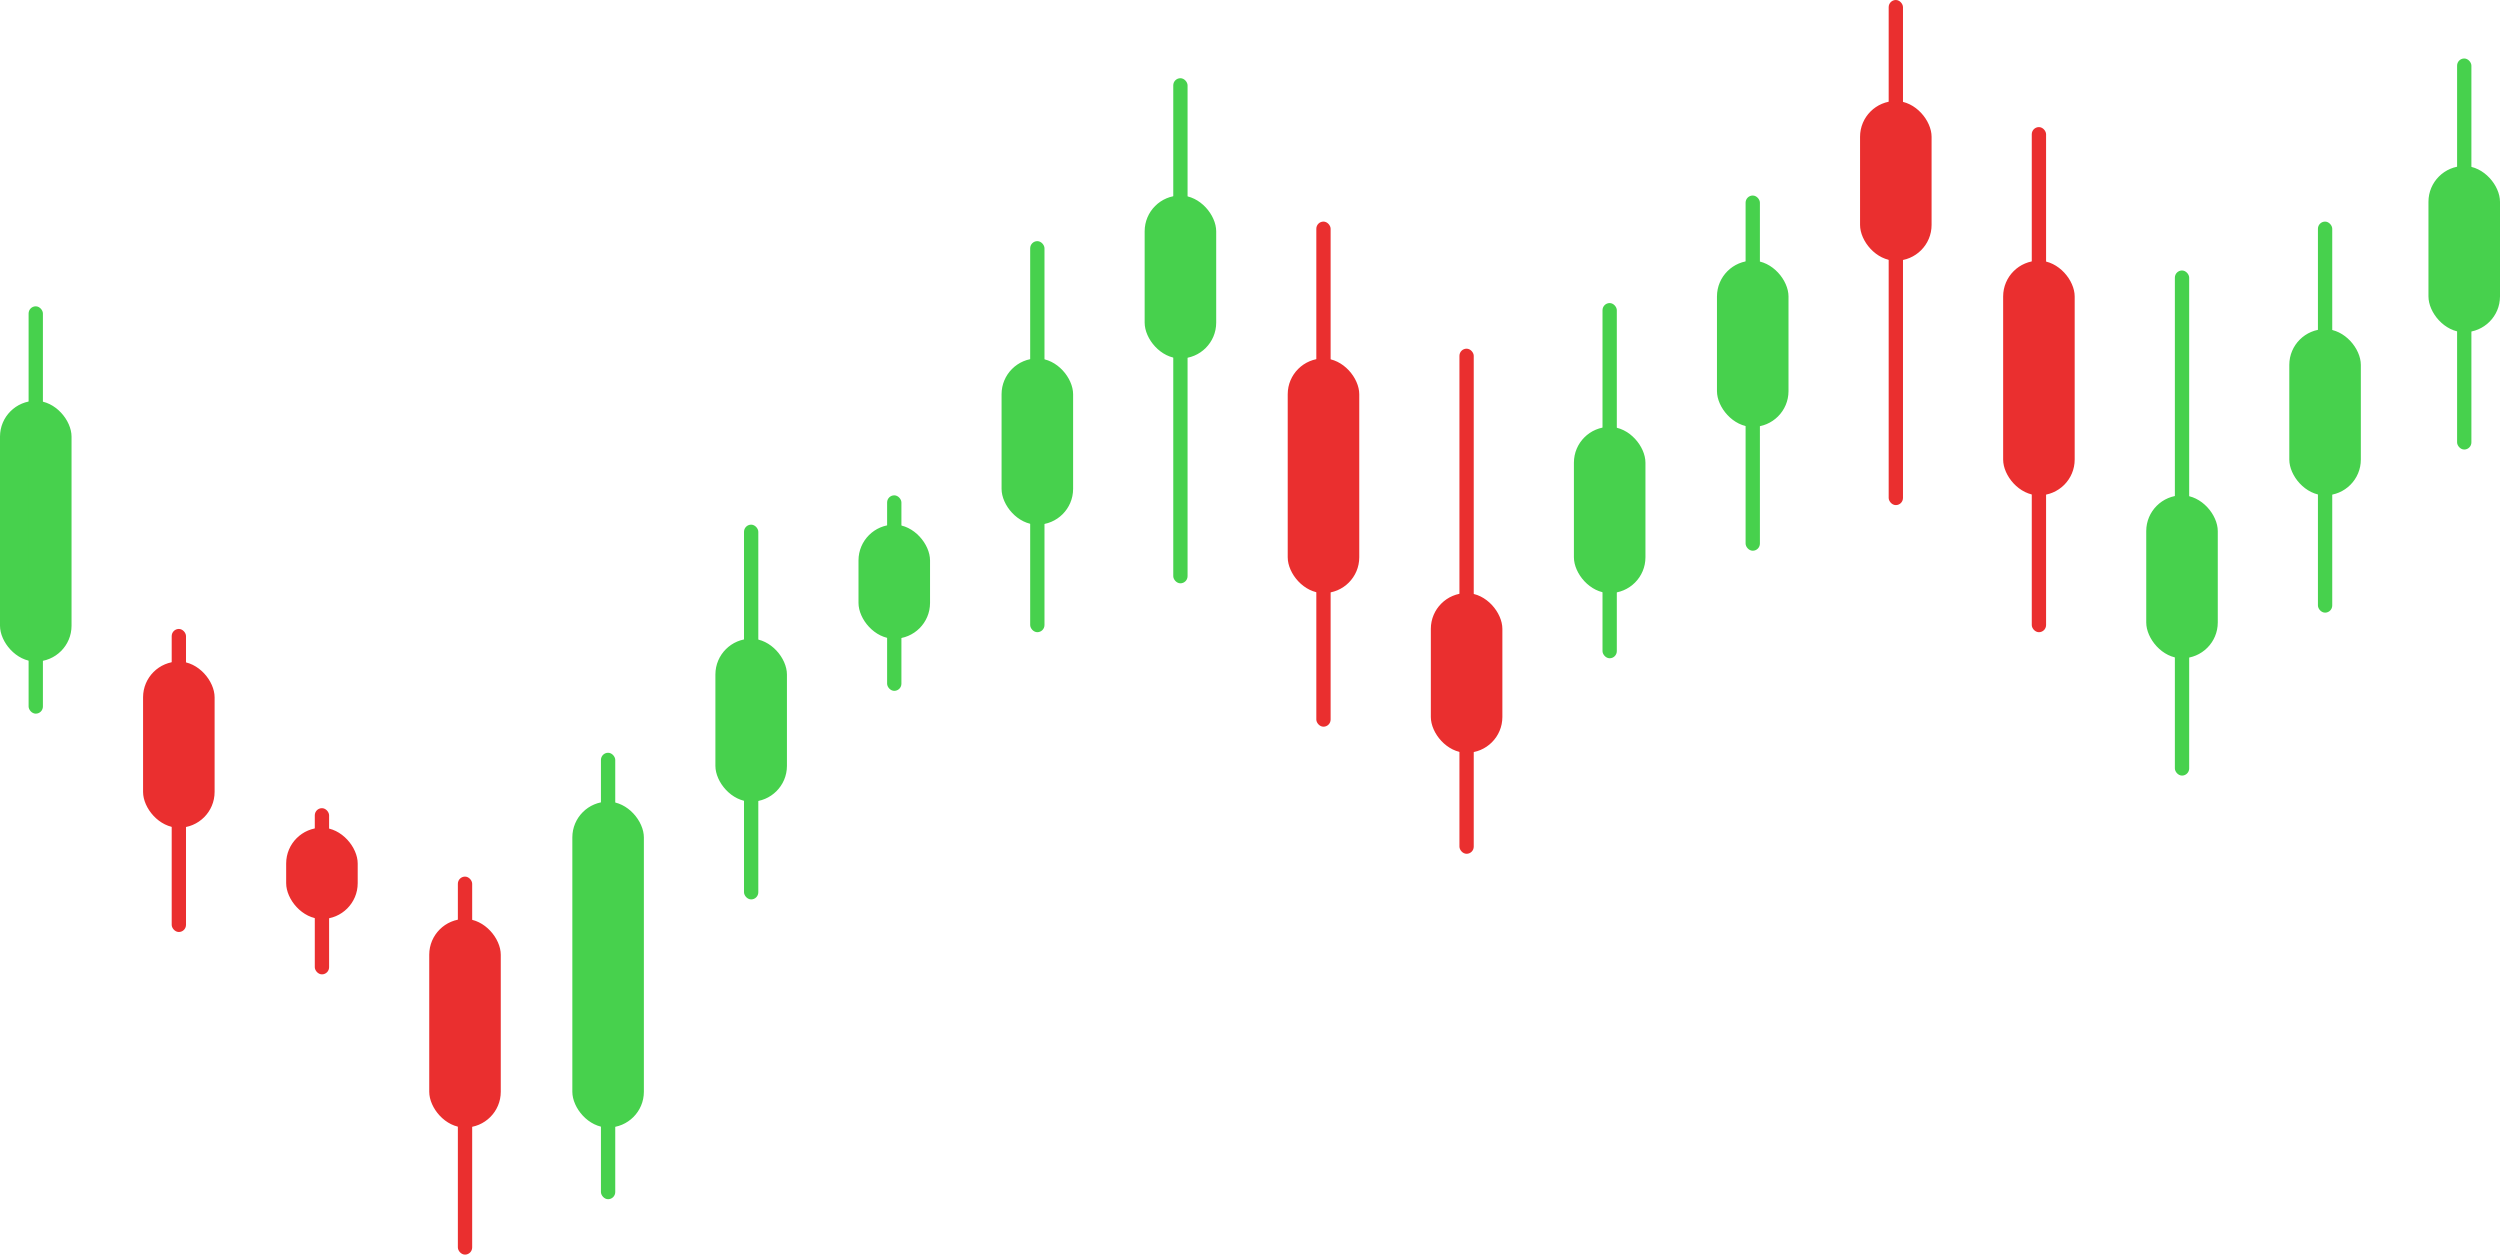 <svg width="458" height="230" viewBox="0 0 458 230" fill="none" xmlns="http://www.w3.org/2000/svg">
<rect y="73.431" width="13.106" height="47.76" rx="6.553" fill="#47D14D"/>
<rect x="5.24" y="56.117" width="2.621" height="74.625" rx="1.311" fill="#47D14D"/>
<rect x="39.316" y="151.639" width="13.106" height="30.447" rx="6.553" transform="rotate(-180 39.316 151.639)" fill="#EA2F2F"/>
<rect x="34.076" y="170.743" width="2.621" height="55.521" rx="1.311" transform="rotate(-180 34.076 170.743)" fill="#EA2F2F"/>
<rect x="65.531" y="168.355" width="13.106" height="16.716" rx="6.553" transform="rotate(-180 65.531 168.355)" fill="#EA2F2F"/>
<rect x="60.291" y="178.504" width="2.621" height="30.447" rx="1.311" transform="rotate(-180 60.291 178.504)" fill="#EA2F2F"/>
<rect x="91.742" y="206.563" width="13.106" height="38.208" rx="6.553" transform="rotate(-180 91.742 206.563)" fill="#EA2F2F"/>
<rect x="86.502" y="229.846" width="2.621" height="69.252" rx="1.311" transform="rotate(-180 86.502 229.846)" fill="#EA2F2F"/>
<rect x="104.852" y="146.862" width="13.106" height="59.7" rx="6.553" fill="#47D14D"/>
<rect x="110.092" y="137.907" width="2.621" height="81.789" rx="1.311" fill="#47D14D"/>
<rect x="131.061" y="117.013" width="13.106" height="29.85" rx="6.553" fill="#47D14D"/>
<rect x="136.301" y="96.117" width="2.621" height="68.655" rx="1.311" fill="#47D14D"/>
<rect x="157.277" y="96.117" width="13.106" height="20.895" rx="6.553" fill="#47D14D"/>
<rect x="162.518" y="90.745" width="2.621" height="35.82" rx="1.311" fill="#47D14D"/>
<rect x="183.488" y="65.67" width="13.106" height="30.447" rx="6.553" fill="#47D14D"/>
<rect x="188.729" y="44.178" width="2.621" height="71.64" rx="1.311" fill="#47D14D"/>
<rect x="209.701" y="35.82" width="13.106" height="29.85" rx="6.553" fill="#47D14D"/>
<rect x="214.941" y="14.328" width="2.621" height="92.535" rx="1.311" fill="#47D14D"/>
<rect x="235.91" y="65.67" width="13.106" height="42.984" rx="6.553" fill="#EA2F2F"/>
<rect x="241.15" y="40.596" width="2.621" height="92.535" rx="1.311" fill="#EA2F2F"/>
<rect x="262.129" y="108.655" width="13.106" height="29.253" rx="6.553" fill="#EA2F2F"/>
<rect x="267.369" y="63.879" width="2.621" height="92.535" rx="1.311" fill="#EA2F2F"/>
<rect x="288.34" y="78.207" width="13.106" height="30.447" rx="6.553" fill="#47D14D"/>
<rect x="293.58" y="55.521" width="2.621" height="65.073" rx="1.311" fill="#47D14D"/>
<rect x="432.506" y="90.745" width="13.106" height="30.447" rx="6.553" transform="rotate(-180 432.506 90.745)" fill="#47D14D"/>
<rect x="427.266" y="112.237" width="2.621" height="71.64" rx="1.311" transform="rotate(-180 427.266 112.237)" fill="#47D14D"/>
<rect x="458" y="60.862" width="13.106" height="30.447" rx="6.553" transform="rotate(-180 458 60.862)" fill="#47D14D"/>
<rect x="452.76" y="82.355" width="2.621" height="71.64" rx="1.311" transform="rotate(-180 452.76 82.355)" fill="#47D14D"/>
<rect x="406.297" y="120.595" width="13.106" height="29.85" rx="6.553" transform="rotate(-180 406.297 120.595)" fill="#47D14D"/>
<rect x="401.057" y="142.087" width="2.621" height="92.535" rx="1.311" transform="rotate(-180 401.057 142.087)" fill="#47D14D"/>
<rect x="380.082" y="90.745" width="13.106" height="42.984" rx="6.553" transform="rotate(-180 380.082 90.745)" fill="#EA2F2F"/>
<rect x="374.842" y="115.819" width="2.621" height="92.535" rx="1.311" transform="rotate(-180 374.842 115.819)" fill="#EA2F2F"/>
<rect x="353.867" y="47.76" width="13.106" height="29.253" rx="6.553" transform="rotate(-180 353.867 47.76)" fill="#EA2F2F"/>
<rect x="348.627" y="92.535" width="2.621" height="92.535" rx="1.311" transform="rotate(-180 348.627 92.535)" fill="#EA2F2F"/>
<rect x="327.654" y="78.207" width="13.106" height="30.447" rx="6.553" transform="rotate(-180 327.654 78.207)" fill="#47D14D"/>
<rect x="322.414" y="100.894" width="2.621" height="65.073" rx="1.311" transform="rotate(-180 322.414 100.894)" fill="#47D14D"/>
</svg>
